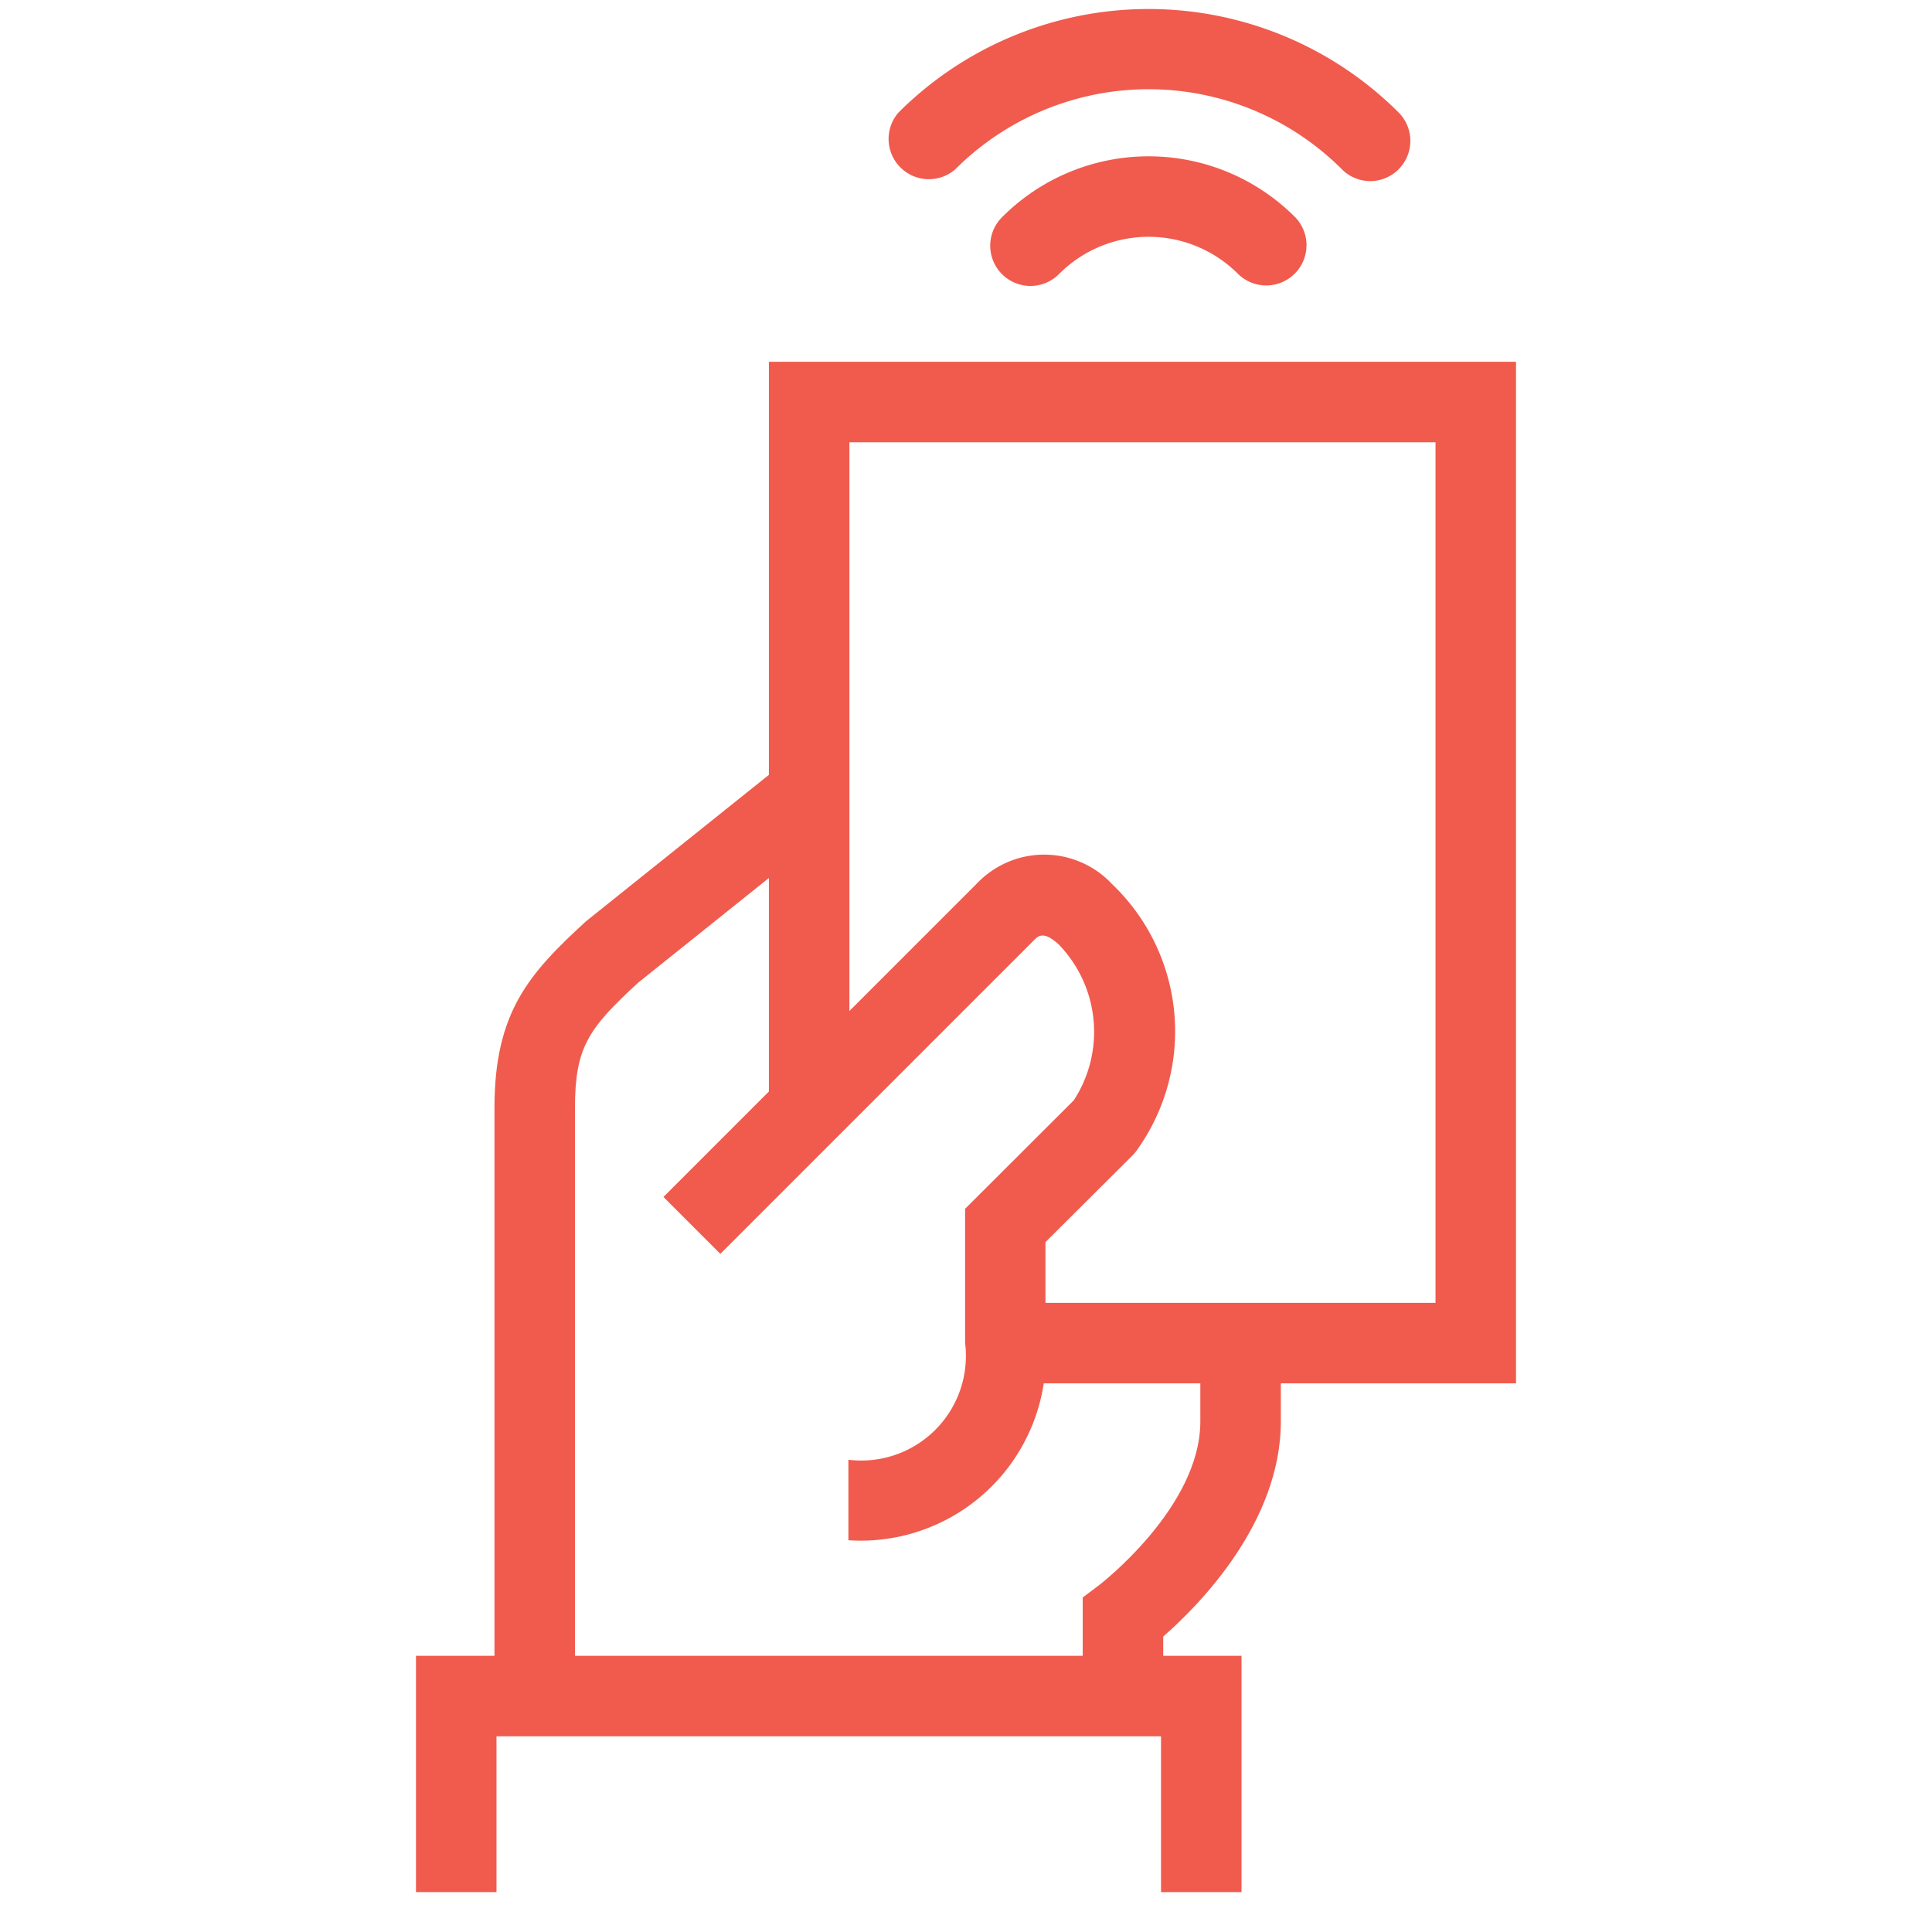 <svg id="Layer_1" data-name="Layer 1" xmlns="http://www.w3.org/2000/svg" viewBox="0 0 48 48"><defs><style>.cls-1{fill:#f05b4e;}</style></defs><title>secure site key entry</title><path class="cls-1" d="M28.9,42.138h-2v-2.45l.4-.3c.024-.019,2.522-1.933,2.522-4.072V33.369h2v1.948c0,2.513-2.035,4.567-2.922,5.342Z"/><path class="cls-1" d="M12.285,42.137V27.524c0-2.378.858-3.336,2.273-4.634l4.922-3.941,1.249,1.563-4.871,3.9c-1.245,1.145-1.573,1.611-1.573,3.116V42.137Z"/><polygon class="cls-1" points="30.845 47.009 28.845 47.009 28.845 43.138 12.335 43.138 12.335 47.009 10.335 47.009 10.335 41.138 30.845 41.138 30.845 47.009"/><path class="cls-1" d="M21.078,38.267v-2a2.6,2.6,0,0,0,2.9-2.9V30.032l2.7-2.695a3.12,3.12,0,0,0-.38-3.878c-.372-.334-.5-.209-.608-.1l-7.793,7.793-1.414-1.414,7.793-7.793a2.308,2.308,0,0,1,3.356.023,5.057,5.057,0,0,1,.577,6.658l-.074.082L25.974,30.86v2.509A4.6,4.6,0,0,1,21.078,38.267Z"/><polygon class="cls-1" points="37.665 34.369 24.974 34.369 24.974 32.369 35.665 32.369 35.665 10.988 21.103 10.988 21.103 27.524 19.103 27.524 19.103 8.988 37.665 8.988 37.665 34.369"/><path class="cls-1" d="M34.047,4.5a1,1,0,0,1-.707-.293,6.792,6.792,0,0,0-9.607,0A1,1,0,0,1,22.319,2.8a8.791,8.791,0,0,1,12.435,0A1,1,0,0,1,34.047,4.5Z"/><path class="cls-1" d="M31.459,7.092a1,1,0,0,1-.707-.293,3.138,3.138,0,0,0-4.431,0,1,1,0,1,1-1.414-1.414,5.139,5.139,0,0,1,7.26,0,1,1,0,0,1-.708,1.707Z"/></svg>